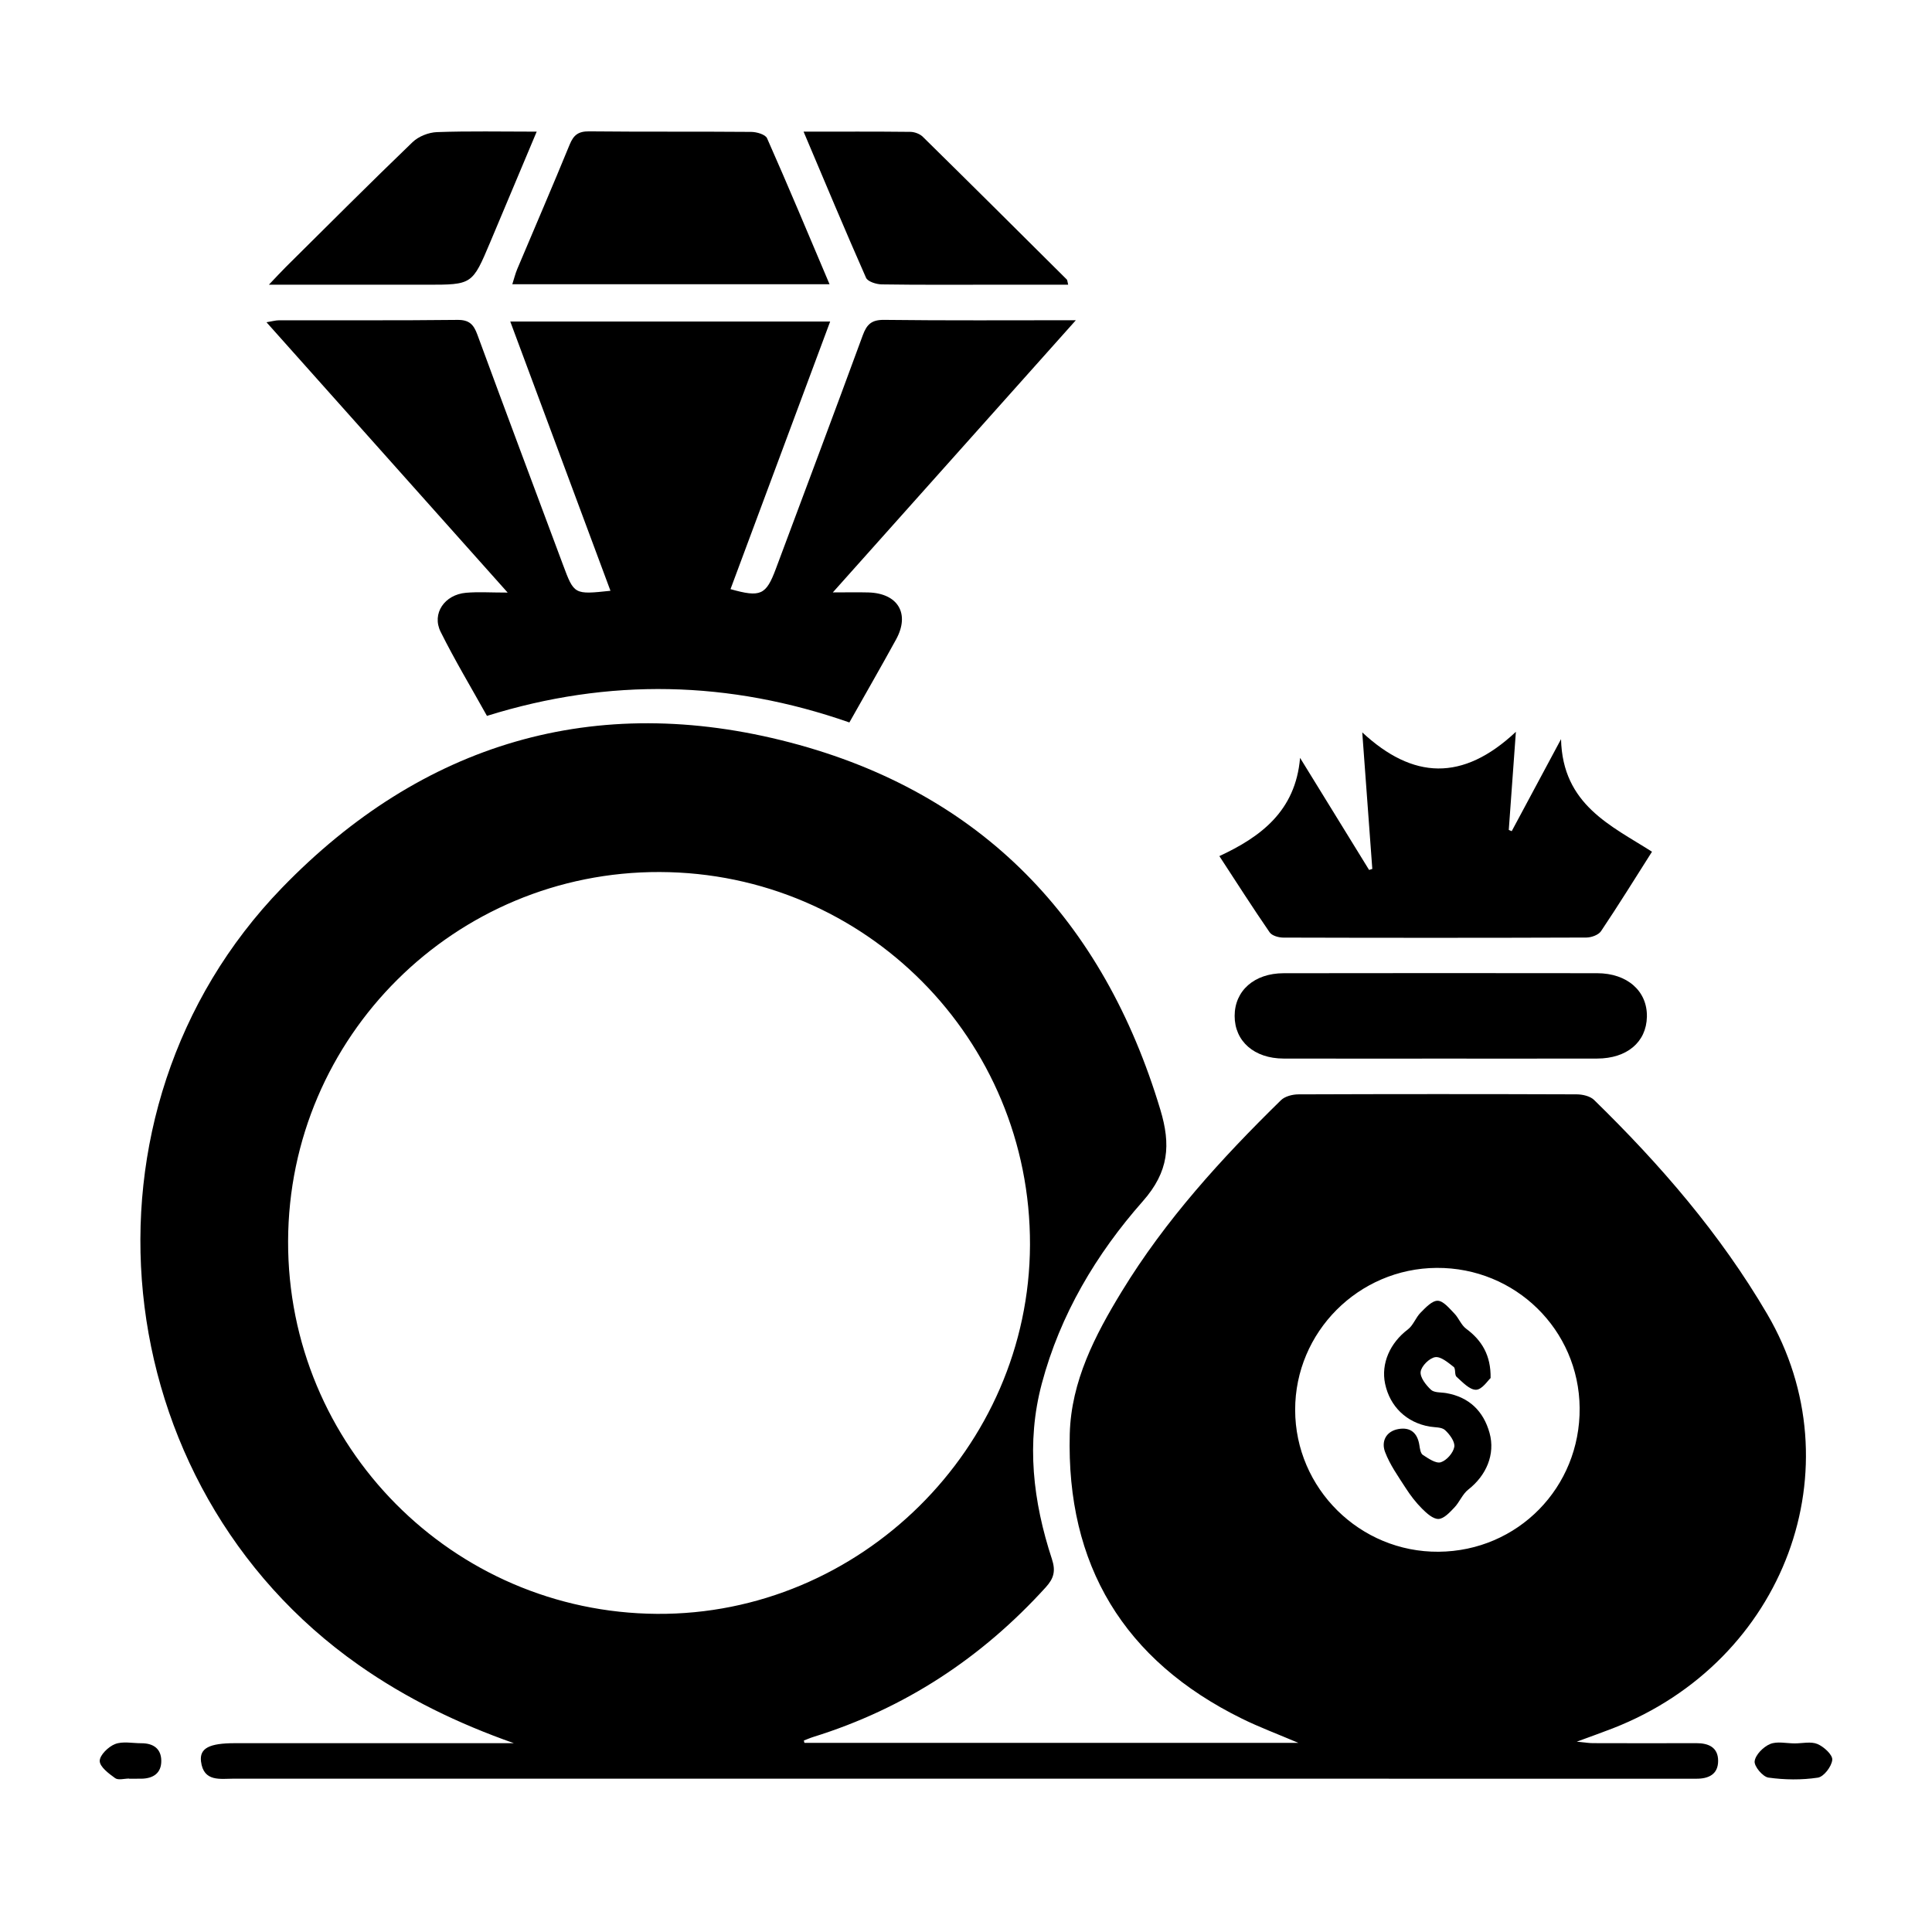 <?xml version="1.0" encoding="utf-8"?>
<!-- Generator: Adobe Illustrator 24.0.1, SVG Export Plug-In . SVG Version: 6.00 Build 0)  -->
<svg version="1.1" id="Layer_1" xmlns="http://www.w3.org/2000/svg" xmlns:xlink="http://www.w3.org/1999/xlink" x="0px" y="0px"
	 viewBox="0 0 1000 1000" style="enable-background:new 0 0 1000 1000;" xml:space="preserve">
<g>
	<path d="M416.37,902.11c84.58,0,169.16,0,255.68,0c-10.83-4.61-20.21-8.1-29.15-12.5c-61.18-30.1-91.04-79.56-89.19-147.49
		c0.74-27.16,13.03-50.92,26.91-73.65c22.6-37.03,51.57-68.83,82.41-99.01c2.06-2.02,5.98-3.01,9.04-3.02
		c47.99-0.18,95.99-0.18,143.98-0.01c3.06,0.01,6.99,0.9,9.04,2.9c34.22,33.39,65.25,69.24,89.6,110.8
		c46.33,79.07,9.48,179.65-80,214.49c-5.42,2.11-10.91,4.05-18.56,6.87c4.14,0.39,6.24,0.76,8.34,0.76
		c17.84,0.05,35.69,0.07,53.53,0.01c6.36-0.02,11.29,2.16,11.3,9.15c0.01,6.96-4.91,9.29-11.26,9.25c-2.15-0.02-4.31,0-6.46,0
		c-250.12,0-500.24,0.01-750.36-0.03c-7.18,0-15.84,1.86-17.18-8.9c-0.85-6.87,4.34-9.46,17.49-9.46c45.22,0,90.45,0,135.67,0
		c2.93,0,5.85,0,8.78,0c-28.73-10.11-55.61-23.09-80.37-40.49C53.33,768.87,33.52,575.68,145.95,459.54
		c72.6-75,162-101.7,263.1-75.21c99.14,25.98,162.07,91.9,191.56,190.1c5.43,18.07,4.49,31.95-9.11,47.35
		c-24.09,27.29-42.76,58.65-52.27,94.39c-8.17,30.69-4.52,61.05,5.23,90.76c2.05,6.24,1,10.05-3.18,14.65
		c-33.19,36.56-72.99,62.73-120.23,77.43c-1.7,0.53-3.33,1.26-4.99,1.89C416.17,901.31,416.27,901.71,416.37,902.11z M341.53,451.36
		C235.56,451,149.42,536.53,149.12,642.42c-0.31,105.9,85.06,192.17,190.89,192.91c105.15,0.74,192.75-85.88,193.11-190.95
		C533.49,537.97,447.87,451.71,341.53,451.36z M743.6,656.26c-40.44,0.26-73.27,33.21-73.23,73.5
		c0.04,40.65,33.52,73.75,74.26,73.42c41.02-0.33,73.37-33.33,72.99-74.46C817.26,688.28,784.28,655.99,743.6,656.26z"/>
	<path d="M556.86,165.75c-42.48,47.58-83.31,93.3-125.79,140.88c7.67,0,13.05-0.13,18.41,0.02c15.33,0.43,21.63,11.01,14.33,24.33
		c-7.8,14.22-15.9,28.29-24.17,42.96c-62.13-21.7-124.3-23.15-187.59-3.4c-8.11-14.58-16.63-28.75-23.97-43.5
		c-4.71-9.46,2.01-19.25,13.13-20.22c6.31-0.55,12.71-0.1,21.56-0.1c-42.43-47.56-83.24-93.3-124.83-139.92
		c2.79-0.45,4.68-1.02,6.56-1.02c30.75-0.06,61.5,0.15,92.25-0.2c6.13-0.07,8.4,2.35,10.34,7.63c14.61,39.75,29.5,79.4,44.3,119.08
		c5.78,15.5,5.78,15.5,24.59,13.5c-17.26-46.39-34.4-92.43-51.86-139.36c55.38,0,109.87,0,165.57,0
		c-17.24,46.29-34.4,92.38-51.58,138.51c15.59,4.39,18.39,3.1,23.49-10.57c15.03-40.25,30.16-80.47,44.96-120.8
		c2.09-5.69,4.57-8.08,11.08-8C489.86,165.96,522.09,165.75,556.86,165.75z"/>
	<path d="M807.99,382.58c0.79,34,25.93,44.77,47.08,58.27c-8.85,13.94-17.37,27.69-26.38,41.12c-1.32,1.96-4.99,3.29-7.59,3.3
		c-52.29,0.19-104.58,0.18-156.88,0.03c-2.41-0.01-5.85-0.98-7.05-2.72c-8.84-12.84-17.23-25.99-26.03-39.46
		c21.31-9.9,39.45-23.26,41.77-50.85c11.91,19.34,23.82,38.67,35.73,58.01c0.55-0.18,1.11-0.35,1.66-0.53
		c-1.68-22.78-3.35-45.55-5.2-70.67c26.18,24.31,51.94,25.6,79.52-0.3c-1.34,18.55-2.51,34.67-3.68,50.79
		c0.51,0.21,1.02,0.43,1.52,0.64C790.5,415.23,798.52,400.25,807.99,382.58z"/>
	<path d="M429.37,147.12c-55.52,0-109.26,0-164.2,0c0.96-2.98,1.56-5.49,2.55-7.85c9.05-21.49,18.32-42.89,27.15-64.47
		c2.03-4.96,4.55-6.86,10.05-6.81c27.97,0.29,55.94,0.04,83.91,0.28c2.83,0.02,7.33,1.32,8.2,3.29
		C407.94,96.19,418.32,121.05,429.37,147.12z"/>
	<path d="M745.51,547.93c-27.05,0-54.1,0.05-81.15-0.02c-15.19-0.04-25.31-8.96-25.31-22.05c0-13.05,10.13-22.09,25.33-22.12
		c54.1-0.09,108.2-0.08,162.3-0.01c15.66,0.02,26.06,9.33,25.75,22.61c-0.31,13.08-10.32,21.54-25.76,21.57
		C799.61,547.97,772.56,547.93,745.51,547.93z"/>
	<path d="M277.79,68.14c-8.44,20.08-16.21,38.64-24.04,57.19c-9.3,22.05-9.31,22.04-32.9,22.04c-23.63,0-47.26,0-70.89,0
		c-2.92,0-5.85,0-10.79,0c3.92-4.1,6.3-6.72,8.81-9.21c21.79-21.6,43.46-43.33,65.57-64.6c3.09-2.97,8.31-5.03,12.62-5.18
		C242.72,67.78,259.29,68.14,277.79,68.14z"/>
	<path d="M415.93,68.14c19.69,0,37.47-0.09,55.25,0.11c2.19,0.02,4.92,1.03,6.45,2.54c24.94,24.52,49.74,49.2,74.53,73.87
		c0.34,0.34,0.3,1.05,0.72,2.7c-12.71,0-25.14,0-37.57,0c-19.64,0-39.28,0.14-58.92-0.16c-2.81-0.04-7.26-1.43-8.14-3.44
		C437.39,119.19,427.04,94.38,415.93,68.14z"/>
	<path d="M928.88,902.38c3.99,0.01,8.44-1.1,11.83,0.32c3.31,1.39,7.88,5.56,7.67,8.16c-0.28,3.41-4.37,8.77-7.43,9.24
		c-8.39,1.27-17.2,1.16-25.62-0.02c-2.91-0.41-7.46-5.84-7.13-8.46c0.42-3.35,4.49-7.44,7.96-8.9
		C919.79,901.18,924.59,902.37,928.88,902.38z"/>
	<path d="M66.82,920.58c-2.45,0-5.58,0.96-7.2-0.2c-3.31-2.37-7.98-5.86-8-8.91c-0.02-3.01,4.49-7.41,7.95-8.75
		c4.01-1.54,9.05-0.41,13.64-0.42c6.14-0.01,10.25,2.82,10.27,9.13c0.03,6.34-4.16,9.11-10.23,9.22c-2.14,0.04-4.29,0.01-6.43,0.01
		C66.82,920.64,66.82,920.61,66.82,920.58z"/>
	<path d="M771.53,713.28c-1.41,1.24-4.4,5.98-7.52,6.06c-3.35,0.08-7.03-3.97-10.11-6.72c-1.12-1-0.35-4.23-1.47-5.1
		c-2.91-2.25-6.66-5.49-9.58-5.05c-2.98,0.45-7.12,4.57-7.52,7.53c-0.4,2.9,2.74,6.92,5.35,9.35c1.71,1.59,5.23,1.25,7.95,1.73
		c11.86,2.09,19.23,9.36,22.36,20.61c3.08,11.08-1.73,22.08-11,29.3c-3,2.34-4.52,6.49-7.23,9.33c-2.35,2.46-5.36,5.78-8.18,5.89
		c-2.81,0.1-6.14-2.93-8.52-5.31c-3.21-3.2-6.04-6.9-8.5-10.73c-3.88-6.04-8.18-12.05-10.67-18.68c-2-5.31,0.41-10.64,6.9-11.81
		c6.22-1.12,9.89,1.97,10.87,8.3c0.28,1.78,0.59,4.27,1.78,5.06c2.86,1.86,6.76,4.59,9.29,3.83c3.01-0.91,6.47-4.86,7.01-7.96
		c0.46-2.62-2.4-6.55-4.83-8.73c-1.76-1.58-5.22-1.32-7.94-1.79c-11.92-2.05-20.54-10.32-23.04-22.14
		c-2.22-10.5,2.58-21.19,11.77-28.13c2.79-2.11,4.06-6.13,6.61-8.7c2.58-2.59,5.92-6.22,8.85-6.15c2.93,0.07,6,3.92,8.57,6.55
		c2.33,2.38,3.56,6.02,6.15,7.93C766.96,693.72,771.74,701.51,771.53,713.28z"/>
</g>
</svg>
